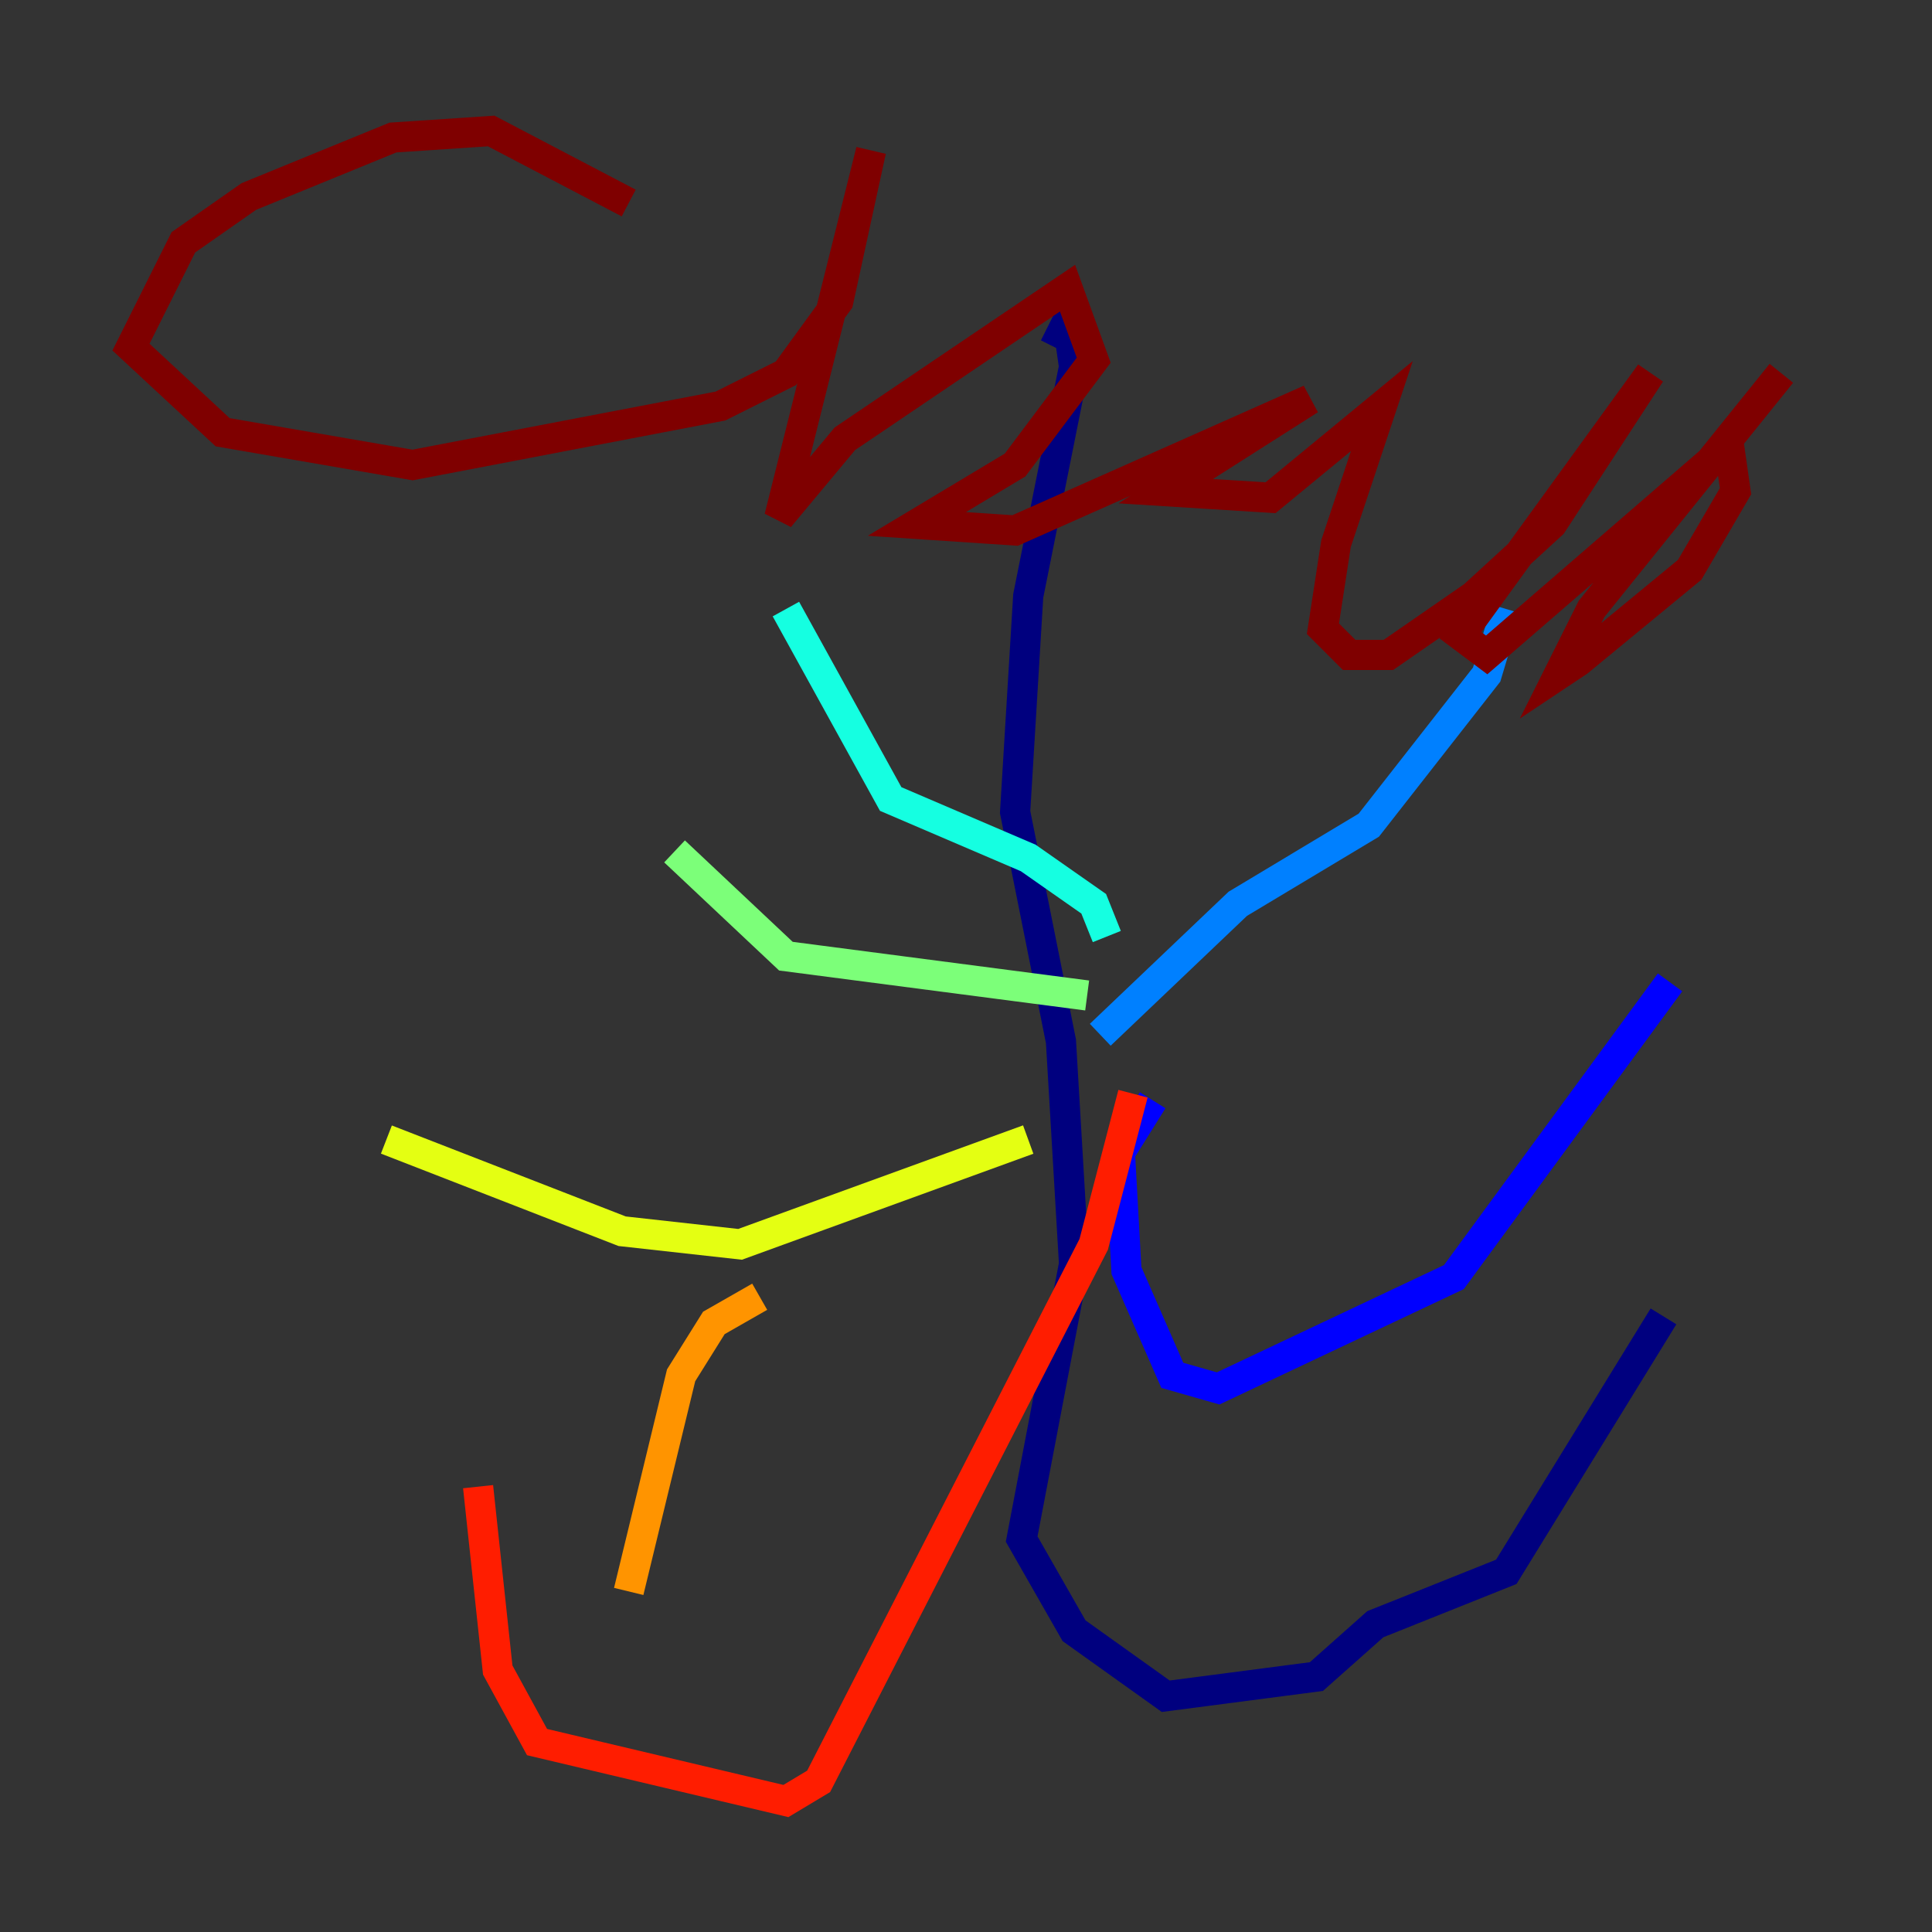 <?xml version="1.0" encoding="utf-8" ?>
<svg baseProfile="tiny" height="128" version="1.2" viewBox="0,0,128,128" width="128" xmlns="http://www.w3.org/2000/svg" xmlns:ev="http://www.w3.org/2001/xml-events" xmlns:xlink="http://www.w3.org/1999/xlink"><rect x="0" y="0" width="128" height="128" fill="#333333" stroke="none"/><defs /><polyline fill="none" points="69.858,22.997 70.725,21.261 71.159,24.298 68.122,39.485 67.254,53.803 70.291,68.99 71.159,83.742 67.688,101.966 71.159,108.041 77.234,112.38 87.214,111.078 91.119,107.607 99.797,104.136 110.21,87.214" stroke="#00007f" stroke-width="2" /><polyline fill="none" points="76.366,72.895 74.197,76.366 74.63,84.176 77.668,91.119 80.705,91.986 96.325,84.61 110.644,65.085" stroke="#0000ff" stroke-width="2" /><polyline fill="none" points="72.895,68.556 82.007,59.878 90.685,54.671 98.495,44.691 99.797,40.352" stroke="#0080ff" stroke-width="2" /><polyline fill="none" points="73.329,62.047 72.461,59.878 68.122,56.841 59.01,52.936 52.068,40.352" stroke="#15ffe1" stroke-width="2" /><polyline fill="none" points="72.027,65.953 52.068,63.349 44.691,56.407" stroke="#7cff79" stroke-width="2" /><polyline fill="none" points="68.122,75.498 49.031,82.441 41.22,81.573 25.6,75.498" stroke="#e4ff12" stroke-width="2" /><polyline fill="none" points="50.332,85.912 47.295,87.647 45.125,91.119 41.654,105.437" stroke="#ff9400" stroke-width="2" /><polyline fill="none" points="75.064,72.461 72.461,82.441 54.237,118.02 52.068,119.322 35.58,115.417 32.976,110.644 31.675,98.495" stroke="#ff1d00" stroke-width="2" /><polyline fill="none" points="41.654,13.451 32.542,8.678 26.034,9.112 16.488,13.017 12.149,16.054 8.678,22.997 14.752,28.637 27.336,30.807 47.729,26.902 52.068,24.732 55.539,19.959 57.709,9.98 51.634,34.278 55.973,29.071 70.725,19.091 72.461,23.864 67.254,30.807 60.746,34.712 67.254,35.146 86.78,26.468 77.234,32.542 84.176,32.976 91.552,26.902 88.515,36.014 87.647,41.654 89.383,43.39 91.986,43.39 97.627,39.485 102.834,34.712 109.342,24.732 96.759,42.088 98.495,43.39 114.549,29.505 114.983,32.542 111.946,37.749 104.57,43.824 103.268,44.691 105.437,40.352 118.02,24.732" stroke="#7f0000" stroke-width="2" /></svg>